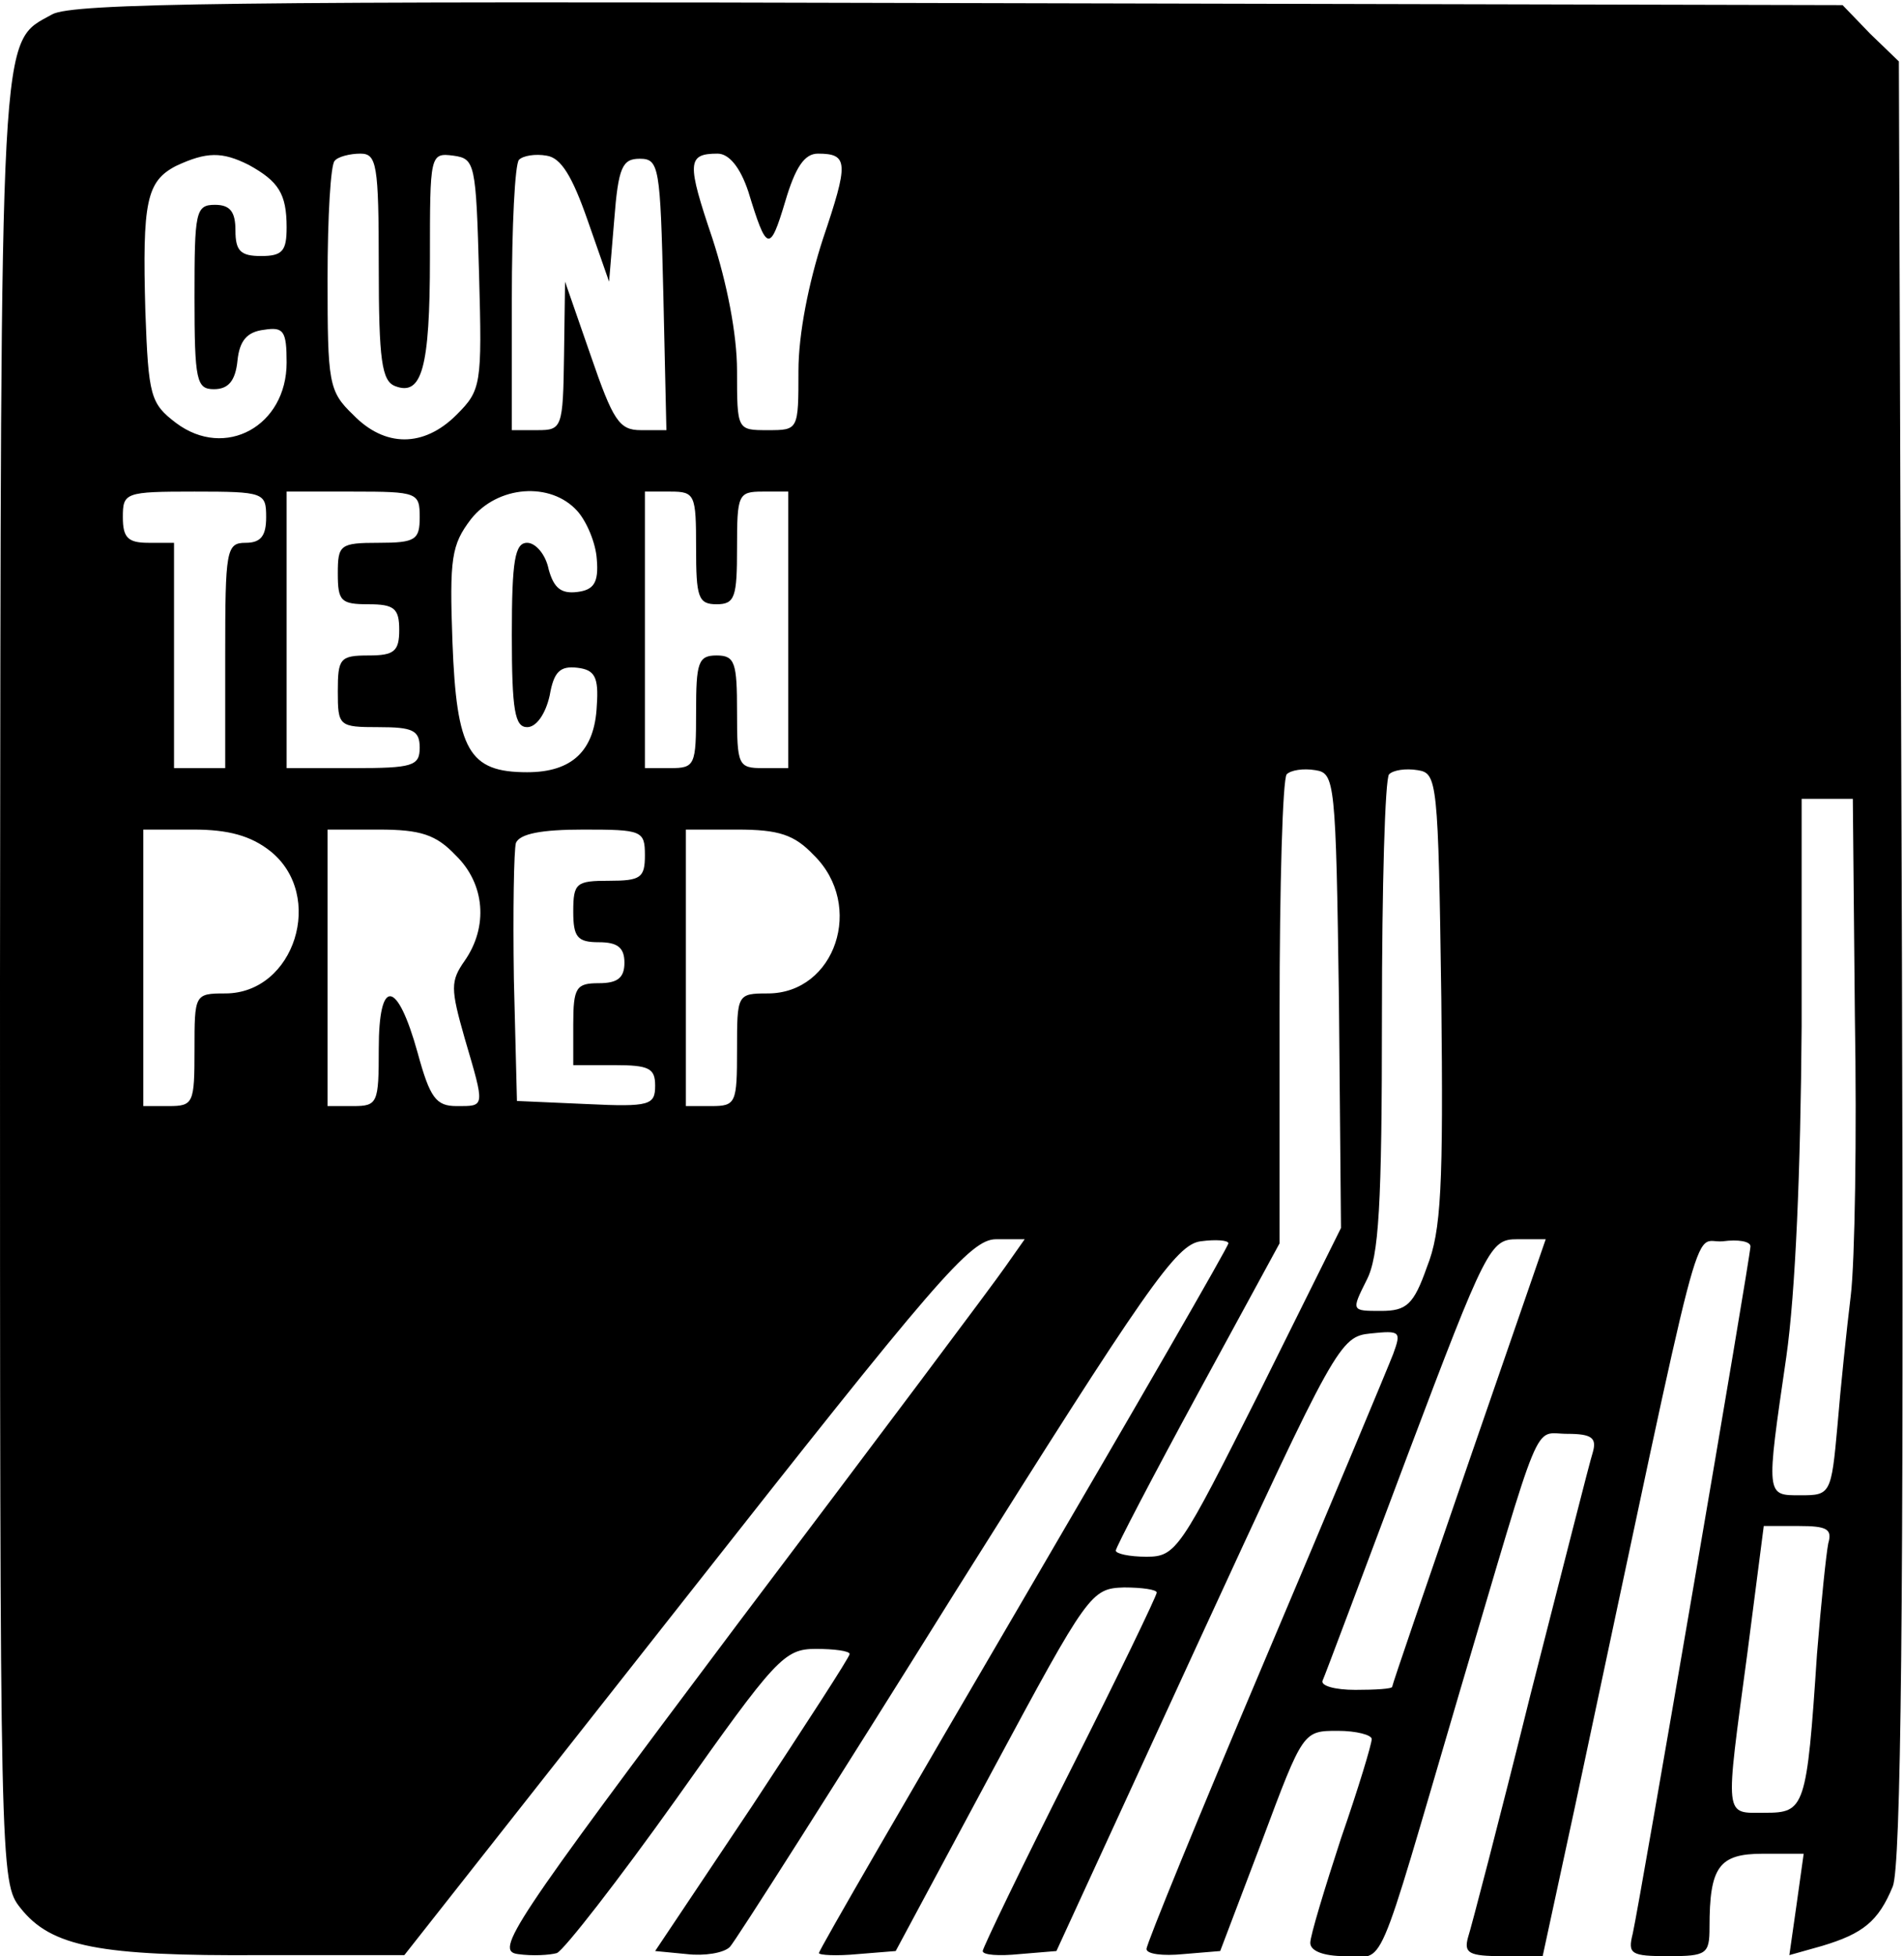 <?xml version="1.0" standalone="no"?>
<!DOCTYPE svg PUBLIC "-//W3C//DTD SVG 20010904//EN"
 "http://www.w3.org/TR/2001/REC-SVG-20010904/DTD/svg10.dtd">
<svg version="1.0" xmlns="http://www.w3.org/2000/svg"
 width="186pt" height="191pt" viewBox="0 0 186 191"
 preserveAspectRatio="xMidYMid meet">
<g transform="translate(0,191) scale(0.1,-0.1)"
fill="#000000" stroke="none">
<path d="M51 1896 c-52 -29 -50 3 -51 -942 0 -873 0 -882 20 -907 30 -38 77
-47 235 -46 l140 0 275 349 c244 310 278 350 303 350 l28 0 -19 -27 c-11 -16
-128 -172 -261 -348 -223 -297 -238 -320 -215 -323 14 -2 31 -1 38 1 7 3 60
71 117 151 97 137 105 146 136 146 18 0 33 -2 33 -5 0 -3 -43 -69 -95 -148
l-95 -142 31 -3 c17 -2 36 1 42 7 5 5 105 162 221 348 186 296 215 338 239
341 15 2 27 1 27 -2 0 -3 -90 -159 -200 -347 -110 -188 -200 -343 -200 -346 0
-2 17 -3 38 -1 l37 3 95 177 c93 173 96 177 128 178 17 0 32 -2 32 -5 0 -3
-38 -82 -85 -175 -47 -93 -85 -172 -85 -175 0 -4 16 -5 36 -3 l36 3 138 300
c135 293 139 300 169 303 29 3 30 2 22 -20 -5 -13 -61 -147 -125 -298 -64
-151 -116 -278 -116 -283 0 -5 16 -7 36 -5 l36 3 41 108 c40 107 40 107 74
107 18 0 33 -4 33 -8 0 -5 -13 -48 -30 -97 -16 -49 -30 -95 -30 -102 0 -8 13
-13 34 -13 40 0 28 -27 111 255 83 280 72 255 106 255 24 0 29 -4 25 -18 -3
-9 -30 -116 -61 -237 -30 -121 -58 -228 -61 -237 -4 -15 1 -18 34 -18 l39 0
32 148 c129 605 113 547 144 550 15 2 27 0 27 -5 0 -10 -108 -640 -115 -671
-5 -20 -2 -22 35 -22 37 0 40 2 40 28 0 59 9 72 52 72 l40 0 -7 -50 -7 -49 32
9 c40 12 55 24 69 58 8 19 11 272 9 904 l-3 878 -28 27 -27 28 -863 2 c-703 2
-866 0 -886 -11z m192 -147 c29 -16 37 -28 37 -61 0 -23 -4 -28 -25 -28 -20 0
-25 5 -25 25 0 18 -5 25 -20 25 -19 0 -20 -7 -20 -90 0 -82 2 -90 19 -90 14 0
21 8 23 28 2 19 9 28 26 30 19 3 22 -1 22 -32 0 -62 -60 -95 -108 -59 -25 19
-27 26 -30 109 -3 107 1 127 30 142 30 14 45 14 71 1z m127 -99 c0 -92 3 -112
16 -117 26 -10 34 17 34 125 0 101 0 103 23 100 21 -3 22 -7 25 -116 3 -108 2
-113 -22 -137 -32 -32 -70 -32 -101 0 -24 23 -25 31 -25 133 0 60 3 112 7 115
3 4 15 7 25 7 16 0 18 -10 18 -110z m204 45 l21 -60 5 60 c4 52 8 60 25 60 19
0 20 -8 23 -132 l3 -133 -25 0 c-21 0 -27 9 -49 73 l-25 72 -1 -72 c-1 -71 -2
-73 -26 -73 l-25 0 0 128 c0 71 3 132 7 136 4 4 16 6 27 4 14 -2 25 -20 40
-63z m157 28 c18 -59 21 -60 36 -10 10 34 19 47 32 47 30 0 30 -9 5 -83 -14
-43 -24 -93 -24 -129 0 -58 0 -58 -30 -58 -30 0 -30 0 -30 58 0 36 -10 86 -24
129 -25 74 -25 83 5 83 11 0 22 -13 30 -37z m-471 -318 c0 -18 -5 -25 -20 -25
-19 0 -20 -7 -20 -110 l0 -110 -25 0 -25 0 0 110 0 110 -25 0 c-20 0 -25 5
-25 25 0 24 2 25 70 25 68 0 70 -1 70 -25z m150 0 c0 -22 -4 -25 -40 -25 -38
0 -40 -2 -40 -30 0 -27 3 -30 30 -30 25 0 30 -4 30 -25 0 -21 -5 -25 -30 -25
-28 0 -30 -3 -30 -35 0 -34 1 -35 40 -35 33 0 40 -3 40 -20 0 -18 -7 -20 -65
-20 l-65 0 0 135 0 135 65 0 c63 0 65 -1 65 -25z m154 6 c9 -10 18 -31 19 -47
2 -23 -3 -30 -19 -32 -16 -2 -23 4 -28 22 -3 15 -13 26 -21 26 -12 0 -15 -17
-15 -90 0 -74 3 -90 15 -90 9 0 18 13 22 31 4 23 10 29 27 27 17 -2 21 -9 19
-37 -2 -44 -24 -65 -68 -65 -57 0 -69 21 -73 127 -3 82 -1 95 18 120 26 33 78
37 104 8z m116 -36 c0 -48 2 -55 20 -55 18 0 20 7 20 55 0 52 1 55 25 55 l25
0 0 -135 0 -135 -25 0 c-24 0 -25 3 -25 55 0 48 -2 55 -20 55 -18 0 -20 -7
-20 -55 0 -52 -1 -55 -25 -55 l-25 0 0 135 0 135 25 0 c24 0 25 -3 25 -55z
m628 -442 l2 -222 -80 -161 c-77 -153 -81 -160 -110 -160 -17 0 -30 3 -30 6 0
3 36 72 80 153 l80 147 0 225 c0 124 3 229 7 233 4 4 16 6 28 4 19 -3 20 -10
23 -225z m100 2 c2 -183 0 -227 -14 -262 -13 -37 -20 -43 -45 -43 -29 0 -29 0
-14 30 12 23 15 72 15 258 0 126 3 232 7 236 4 4 16 6 28 4 19 -3 20 -10 23
-223z m404 -17 c2 -117 0 -240 -4 -273 -4 -33 -10 -90 -13 -127 -6 -67 -7 -68
-36 -68 -34 0 -34 -2 -14 135 9 63 14 183 15 323 l0 222 25 0 25 0 2 -212z
m-1548 161 c54 -43 24 -139 -44 -139 -30 0 -30 -1 -30 -55 0 -52 -1 -55 -25
-55 l-25 0 0 135 0 135 49 0 c34 0 56 -6 75 -21z m181 -4 c29 -28 32 -70 9
-103 -14 -20 -14 -27 0 -76 20 -68 20 -66 -8 -66 -20 0 -26 8 -38 52 -20 72
-38 74 -38 4 0 -53 -1 -56 -25 -56 l-25 0 0 135 0 135 50 0 c41 0 56 -5 75
-25z m185 0 c0 -22 -4 -25 -35 -25 -32 0 -35 -2 -35 -30 0 -25 4 -30 25 -30
18 0 25 -5 25 -20 0 -15 -7 -20 -25 -20 -22 0 -25 -4 -25 -40 l0 -40 40 0 c34
0 40 -3 40 -20 0 -19 -5 -21 -67 -18 l-68 3 -3 119 c-1 66 0 126 2 133 4 9 25
13 66 13 57 0 60 -1 60 -25z m165 0 c50 -49 21 -135 -45 -135 -30 0 -30 -1
-30 -55 0 -52 -1 -55 -25 -55 l-25 0 0 135 0 135 50 0 c41 0 56 -5 75 -25z
m640 -592 c-41 -119 -75 -218 -75 -220 0 -2 -16 -3 -36 -3 -20 0 -34 4 -32 9
2 4 39 103 83 220 77 204 81 211 107 211 l28 0 -75 -217z m351 -80 c-2 -10 -7
-58 -11 -108 -10 -151 -12 -155 -51 -155 -40 0 -39 -8 -17 156 l16 124 34 0
c28 0 33 -3 29 -17z"/>
</g>
</svg>
